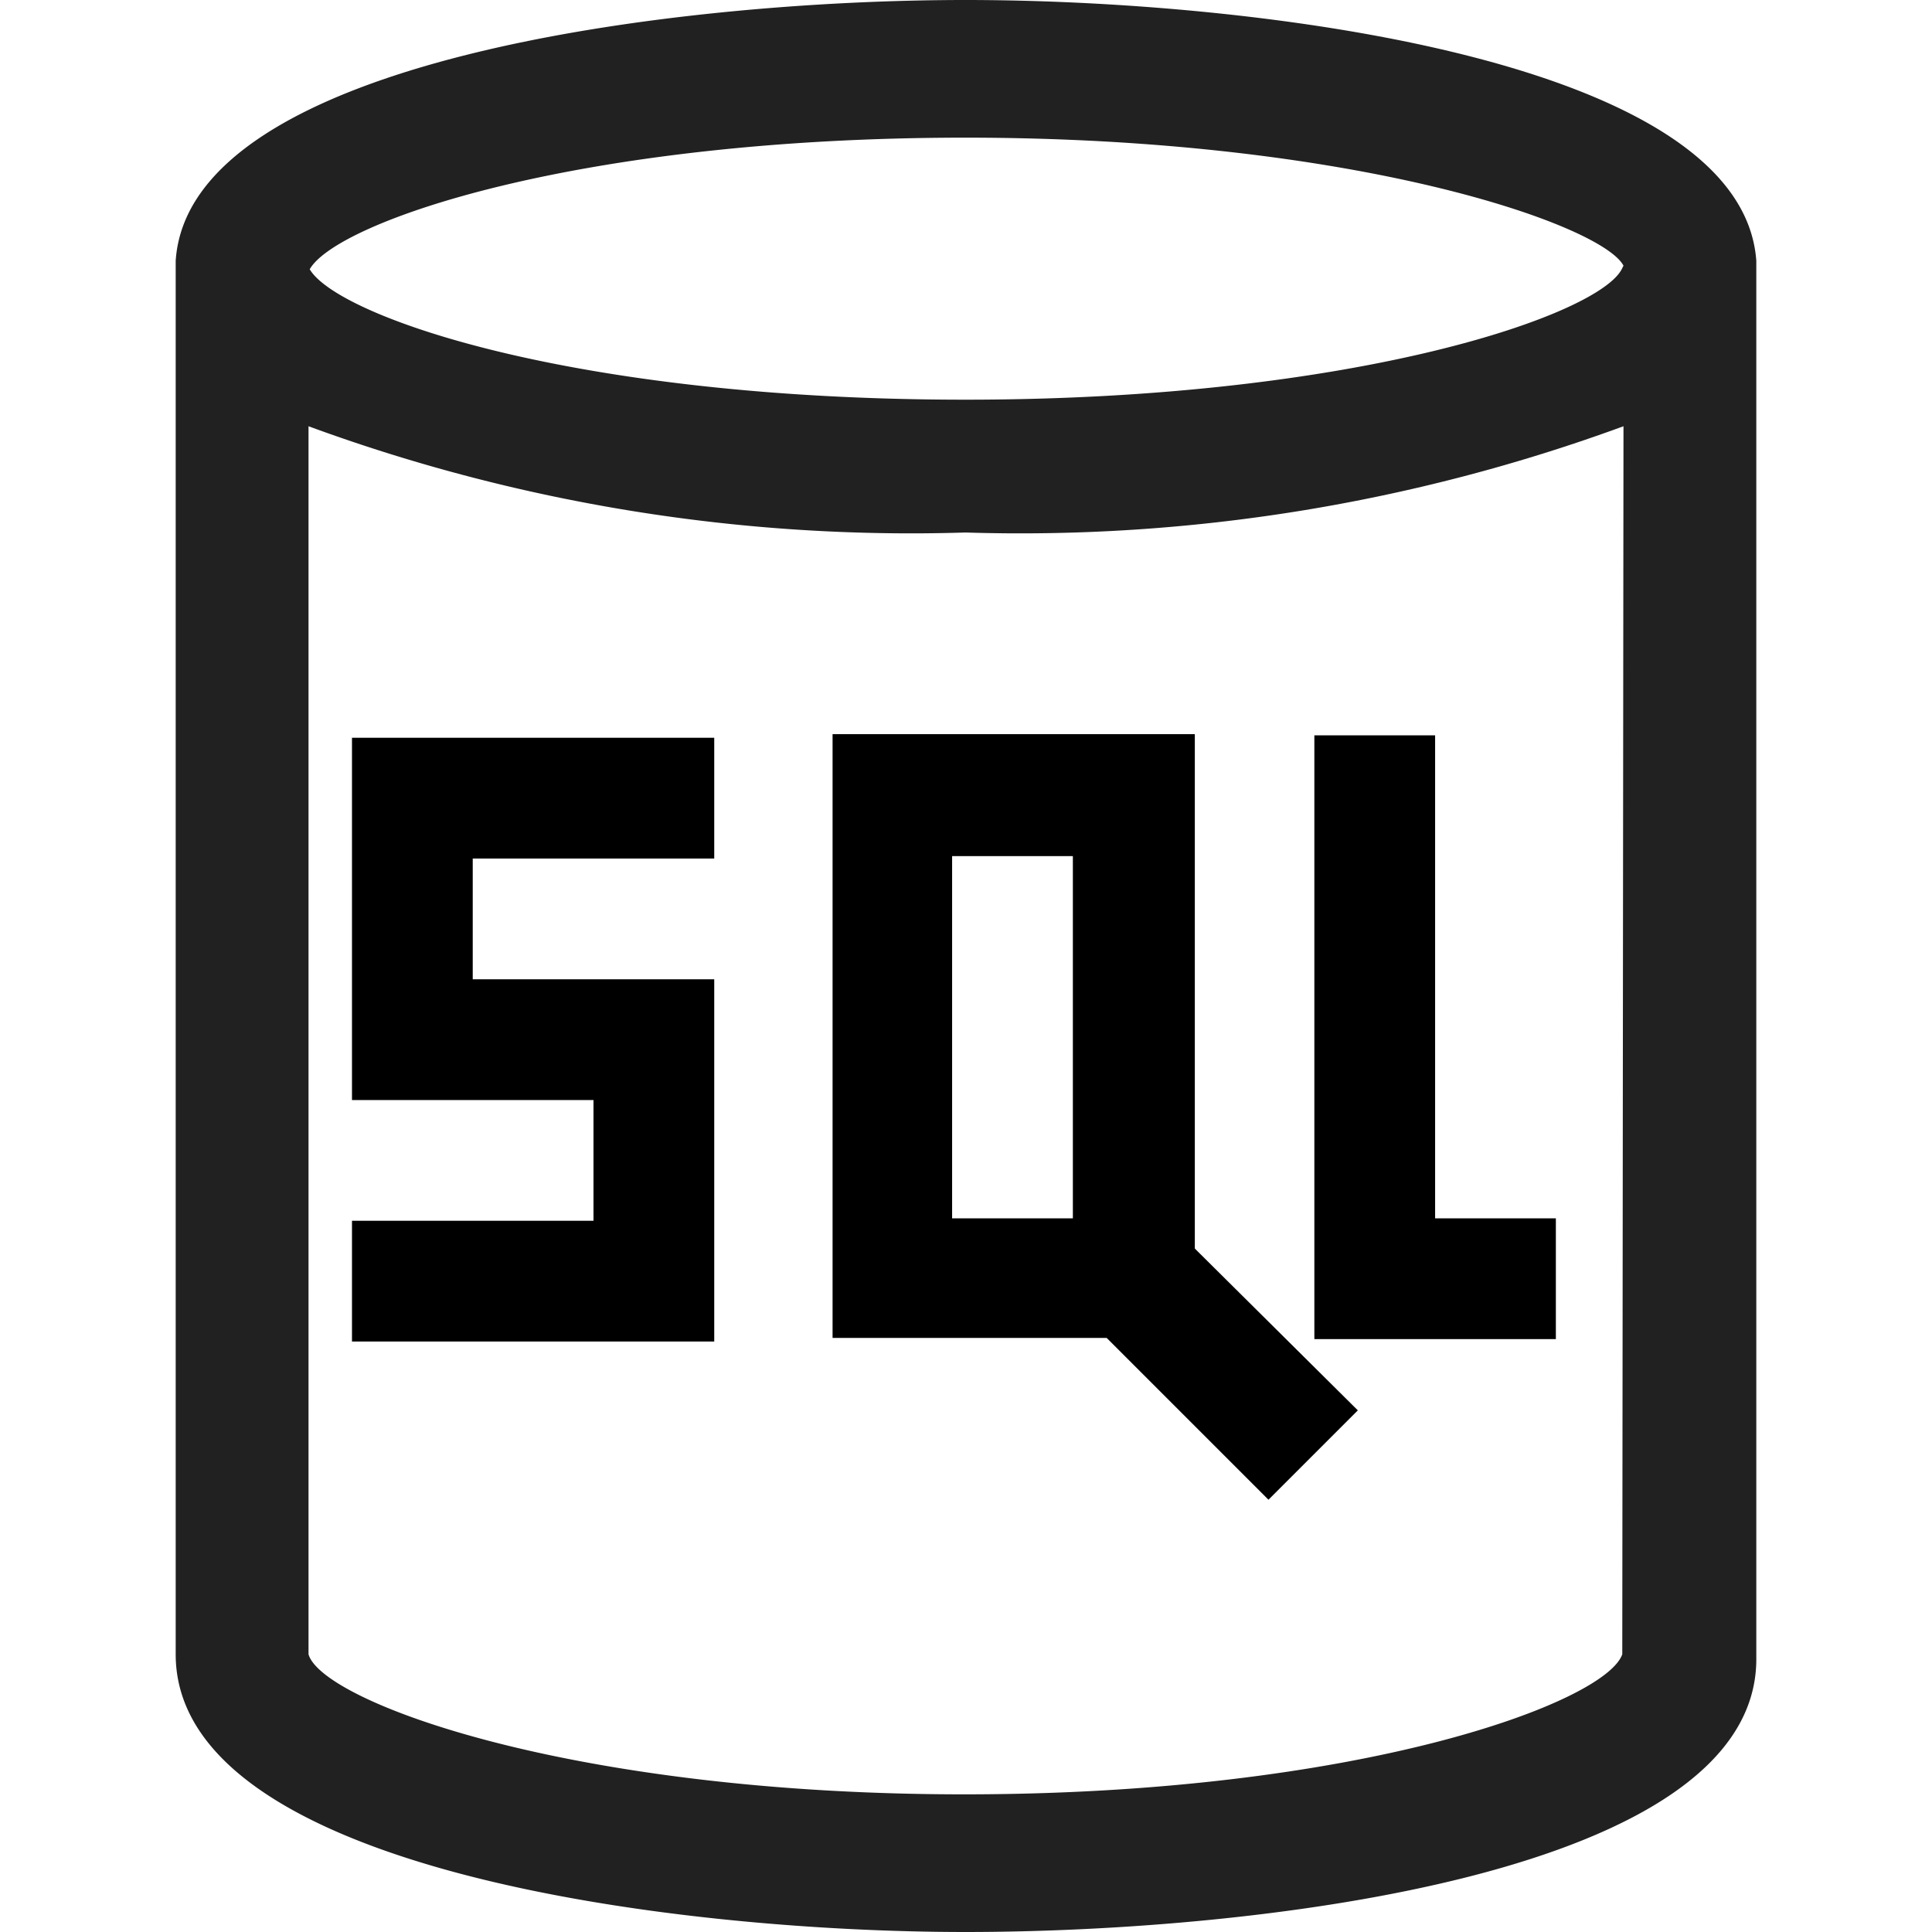 <svg xmlns="http://www.w3.org/2000/svg" xmlns:svg="http://www.w3.org/2000/svg" id="Layer_1" data-name="Layer 1" version="1.1" viewBox="0 0 16 16"><defs id="defs4"><style id="style2">.cls-1{fill:#212121}</style></defs><title id="title6">azureDB</title><g id="iconFg" transform="translate(-0.005)"><path id="path8" d="m 3.92,7.11 v 1 h 2 v 3 h -3 v -1 h 2 v -1 h -2 v -3 h 3 v 1 z m 6.59,5.31 -1.34,-1.34 H 6.9 v -5 h 3 v 4.26 l 1.35,1.34 z M 7.89,10.09 h 1 v -3 h -1 z m 4,0 v -4 h -1 v 5 h 2 v -1 z"/></g><path id="path11" d="m 7.995,0 c -2.4,0 -6.43,0.49 -6.54,2.16 V 13.7 c 0,1.78 4.11,2.3 6.54,2.3 2.43,0 6.55,-0.48 6.55,-2.26 V 2.16 C 14.425,0.49 10.395,0 7.995,0 Z m 5.44,13.7 c -0.14,0.4 -2.18,1.16 -5.45,1.16 -3.27,0 -5.32,-0.77 -5.43,-1.16 V 3.53 a 14.47,14.47 0 0 0 5.44,0.88 14.51,14.51 0 0 0 5.45,-0.88 z m 0,-11.48 c -0.17,0.38 -2.19,1.09 -5.44,1.09 -3.25,0 -5.2,-0.69 -5.43,-1.08 0.22,-0.39 2.21,-1.09 5.43,-1.09 3.22,0 5.27,0.72 5.45,1.06 v 0 z" class="cls-1" style="fill:#212121"/></svg>
